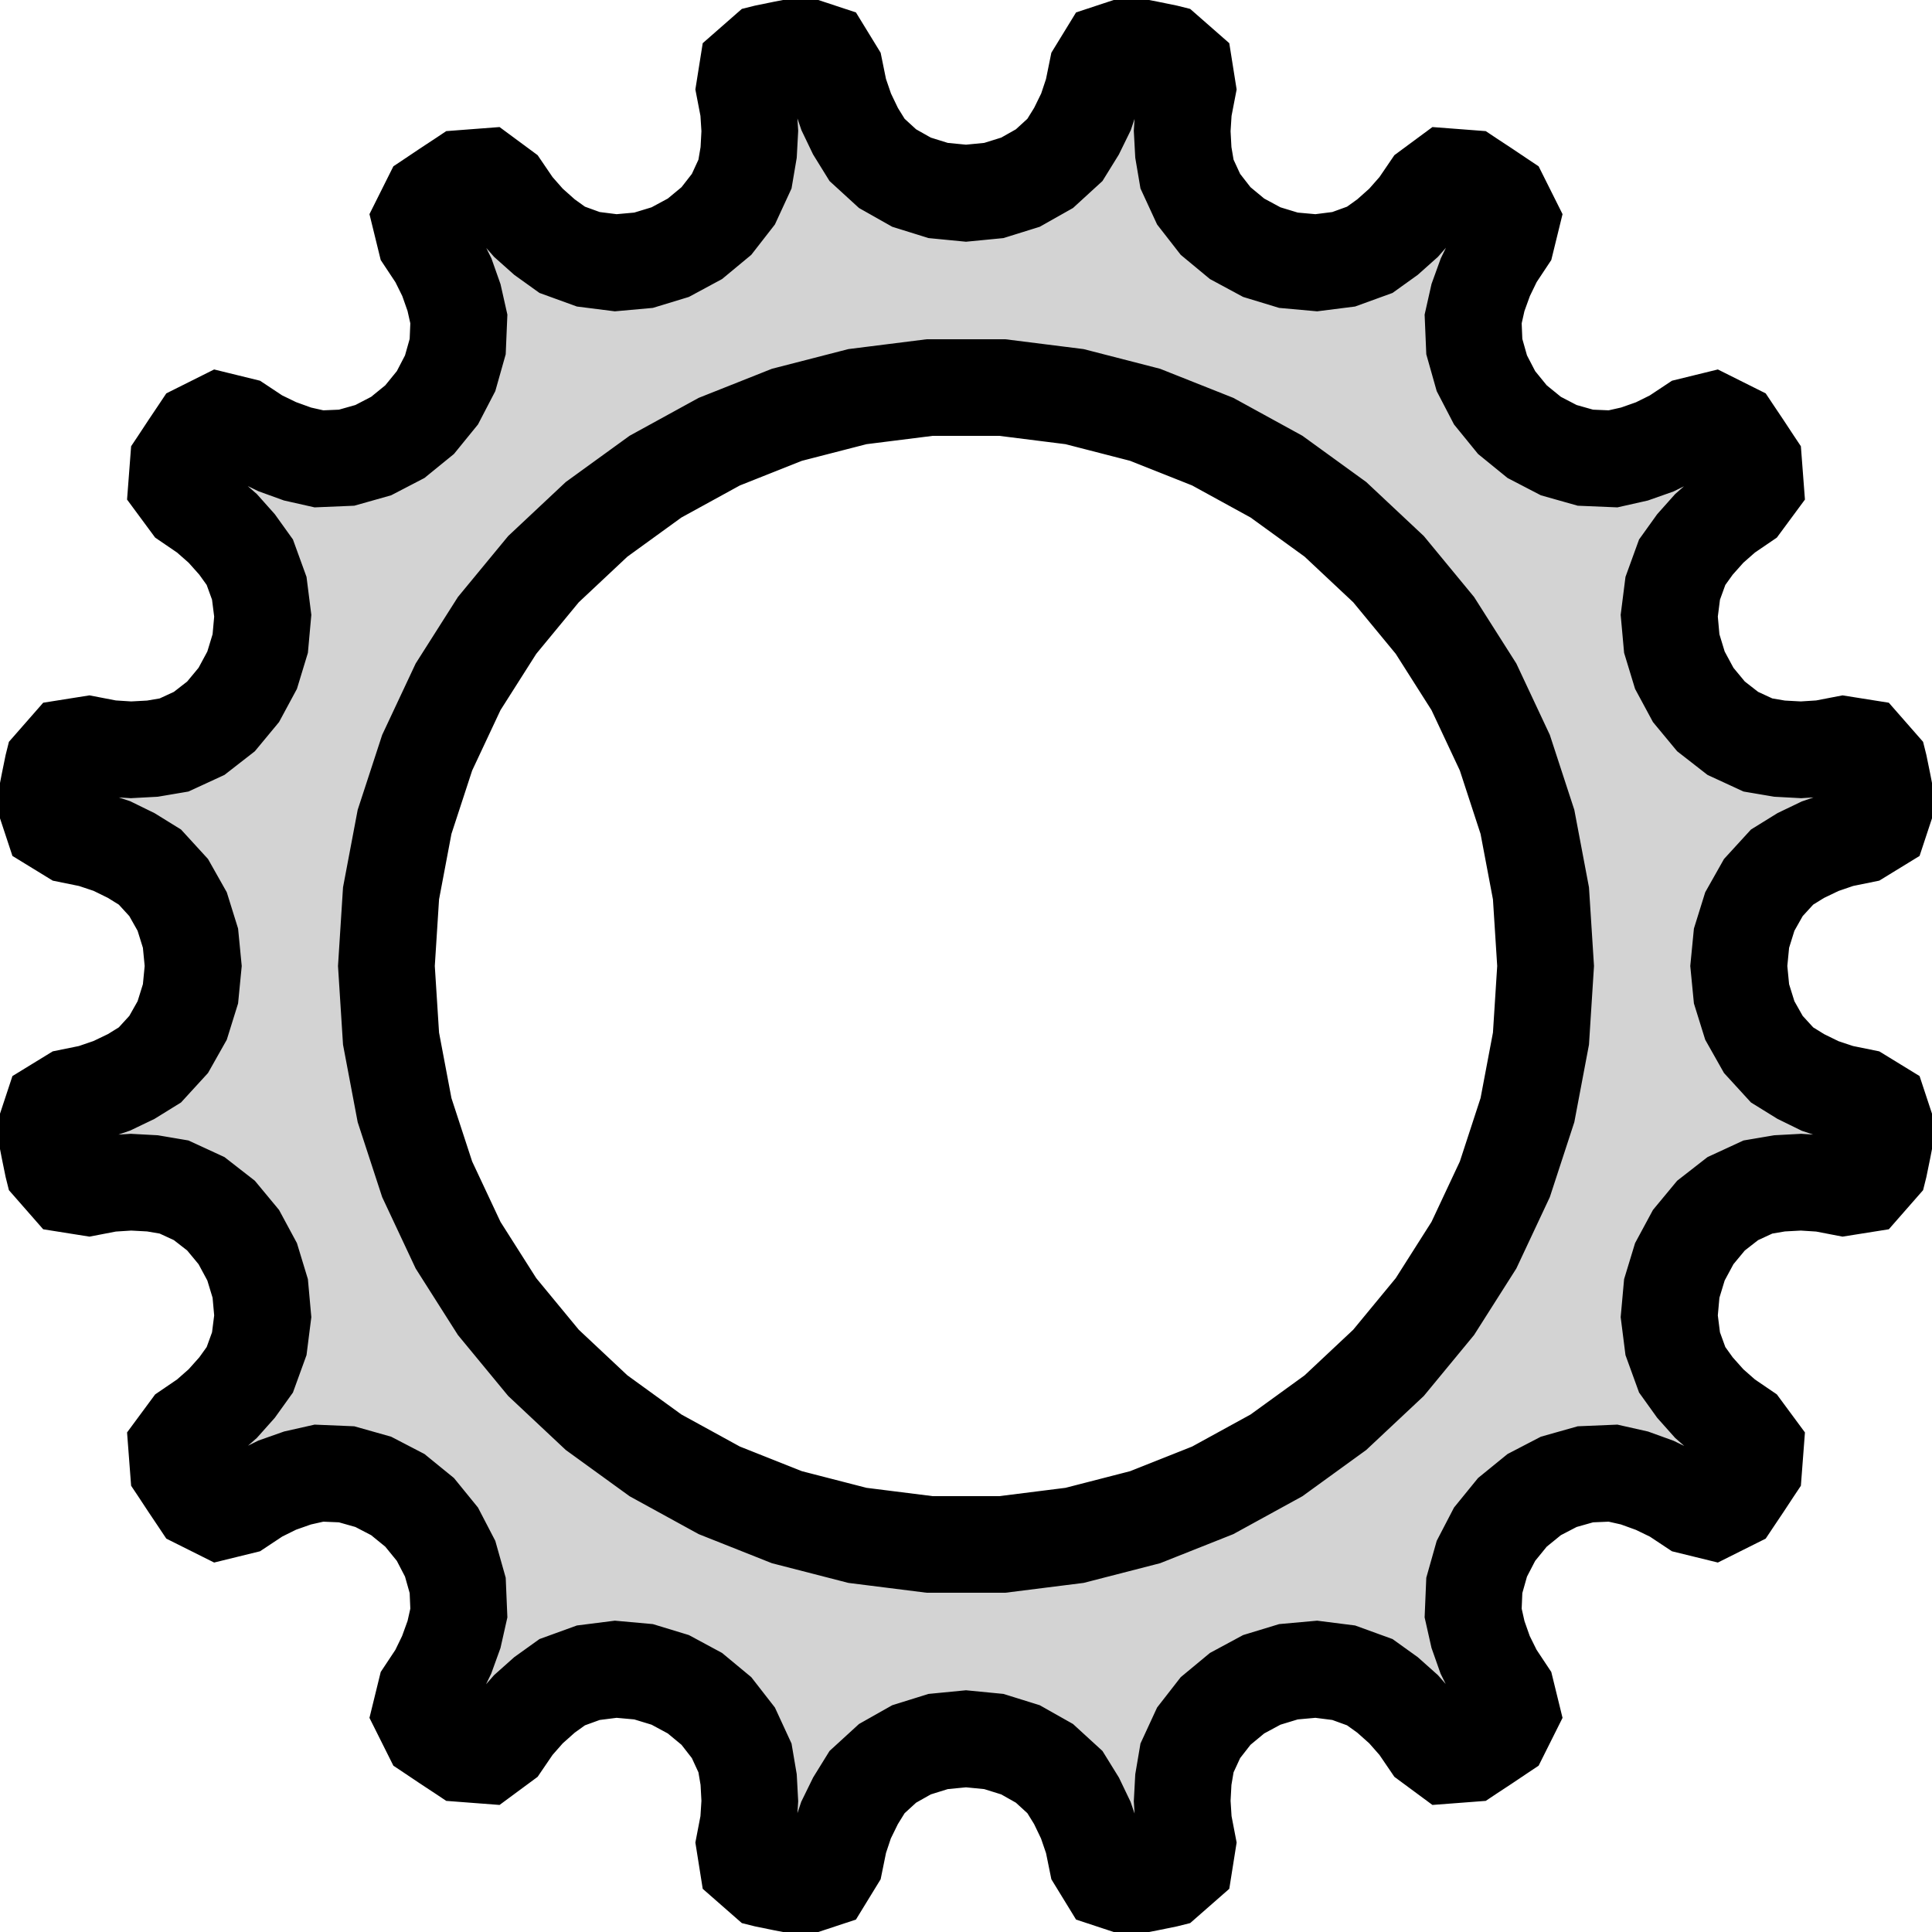<?xml version="1.0" standalone="no"?>
<!DOCTYPE svg PUBLIC "-//W3C//DTD SVG 1.1//EN" "http://www.w3.org/Graphics/SVG/1.1/DTD/svg11.dtd">
<svg width="10mm" height="10mm" viewBox="-5 -5 10 10" xmlns="http://www.w3.org/2000/svg" version="1.1">
<title>OpenSCAD Model</title>
<path d="
M 0.851,4.764 L 0.944,4.746 L 1.037,4.727 L 1.041,4.726 L 1.13,4.648 L 1.147,4.541
 L 1.126,4.432 L 1.119,4.322 L 1.125,4.211 L 1.144,4.099 L 1.204,3.969 L 1.292,3.856
 L 1.403,3.764 L 1.531,3.695 L 1.669,3.653 L 1.813,3.64 L 1.955,3.658 L 2.09,3.707
 L 2.182,3.773 L 2.265,3.847 L 2.338,3.93 L 2.4,4.021 L 2.488,4.086 L 2.606,4.077
 L 2.609,4.075 L 2.688,4.023 L 2.767,3.97 L 2.77,3.968 L 2.823,3.862 L 2.797,3.756
 L 2.736,3.664 L 2.687,3.565 L 2.65,3.46 L 2.625,3.349 L 2.631,3.206 L 2.67,3.068
 L 2.736,2.941 L 2.828,2.828 L 2.941,2.736 L 3.068,2.67 L 3.206,2.631 L 3.349,2.625
 L 3.46,2.65 L 3.565,2.688 L 3.664,2.736 L 3.756,2.797 L 3.862,2.823 L 3.968,2.77
 L 3.97,2.767 L 4.023,2.688 L 4.075,2.609 L 4.077,2.606 L 4.086,2.488 L 4.021,2.4
 L 3.93,2.338 L 3.847,2.265 L 3.773,2.182 L 3.707,2.09 L 3.658,1.955 L 3.64,1.813
 L 3.653,1.669 L 3.695,1.531 L 3.764,1.403 L 3.856,1.292 L 3.969,1.204 L 4.099,1.144
 L 4.211,1.125 L 4.322,1.119 L 4.432,1.126 L 4.541,1.147 L 4.648,1.13 L 4.726,1.041
 L 4.727,1.037 L 4.746,0.944 L 4.764,0.851 L 4.764,0.847 L 4.727,0.735 L 4.634,0.678
 L 4.526,0.656 L 4.421,0.621 L 4.321,0.572 L 4.224,0.512 L 4.127,0.406 L 4.057,0.282
 L 4.014,0.144 L 4,-0 L 4.014,-0.144 L 4.057,-0.282 L 4.127,-0.406 L 4.224,-0.512
 L 4.321,-0.572 L 4.421,-0.62 L 4.526,-0.656 L 4.634,-0.678 L 4.727,-0.735 L 4.764,-0.847
 L 4.764,-0.851 L 4.746,-0.944 L 4.727,-1.037 L 4.726,-1.041 L 4.648,-1.13 L 4.541,-1.147
 L 4.432,-1.126 L 4.322,-1.119 L 4.211,-1.125 L 4.099,-1.144 L 3.969,-1.204 L 3.856,-1.292
 L 3.764,-1.403 L 3.695,-1.531 L 3.653,-1.669 L 3.64,-1.813 L 3.658,-1.955 L 3.707,-2.09
 L 3.773,-2.182 L 3.847,-2.265 L 3.93,-2.338 L 4.021,-2.4 L 4.086,-2.488 L 4.077,-2.606
 L 4.075,-2.609 L 4.023,-2.688 L 3.97,-2.767 L 3.968,-2.77 L 3.862,-2.823 L 3.756,-2.797
 L 3.664,-2.736 L 3.565,-2.687 L 3.46,-2.65 L 3.349,-2.625 L 3.206,-2.631 L 3.068,-2.67
 L 2.941,-2.736 L 2.828,-2.828 L 2.736,-2.941 L 2.67,-3.068 L 2.631,-3.206 L 2.625,-3.349
 L 2.65,-3.46 L 2.688,-3.565 L 2.736,-3.664 L 2.797,-3.756 L 2.823,-3.862 L 2.77,-3.968
 L 2.767,-3.97 L 2.688,-4.023 L 2.609,-4.075 L 2.606,-4.077 L 2.488,-4.086 L 2.4,-4.021
 L 2.338,-3.93 L 2.265,-3.847 L 2.182,-3.773 L 2.09,-3.707 L 1.955,-3.658 L 1.813,-3.64
 L 1.669,-3.653 L 1.531,-3.695 L 1.403,-3.764 L 1.292,-3.856 L 1.204,-3.969 L 1.144,-4.099
 L 1.125,-4.211 L 1.119,-4.322 L 1.126,-4.432 L 1.147,-4.541 L 1.13,-4.648 L 1.041,-4.726
 L 1.037,-4.727 L 0.944,-4.746 L 0.851,-4.764 L 0.847,-4.764 L 0.735,-4.727 L 0.678,-4.634
 L 0.656,-4.526 L 0.621,-4.421 L 0.572,-4.321 L 0.512,-4.224 L 0.406,-4.127 L 0.282,-4.057
 L 0.144,-4.014 L 0,-4 L -0.144,-4.014 L -0.282,-4.057 L -0.406,-4.127 L -0.512,-4.224
 L -0.572,-4.321 L -0.62,-4.421 L -0.656,-4.526 L -0.678,-4.634 L -0.735,-4.727 L -0.847,-4.764
 L -0.851,-4.764 L -0.944,-4.746 L -1.037,-4.727 L -1.041,-4.726 L -1.13,-4.648 L -1.147,-4.541
 L -1.126,-4.432 L -1.119,-4.322 L -1.125,-4.211 L -1.144,-4.099 L -1.204,-3.969 L -1.292,-3.856
 L -1.403,-3.764 L -1.531,-3.695 L -1.669,-3.653 L -1.813,-3.64 L -1.955,-3.658 L -2.09,-3.707
 L -2.182,-3.773 L -2.265,-3.847 L -2.338,-3.93 L -2.4,-4.021 L -2.488,-4.086 L -2.606,-4.077
 L -2.609,-4.075 L -2.688,-4.023 L -2.767,-3.97 L -2.77,-3.968 L -2.823,-3.862 L -2.797,-3.756
 L -2.736,-3.664 L -2.687,-3.565 L -2.65,-3.46 L -2.625,-3.349 L -2.631,-3.206 L -2.67,-3.068
 L -2.736,-2.941 L -2.828,-2.828 L -2.941,-2.736 L -3.068,-2.67 L -3.206,-2.631 L -3.349,-2.625
 L -3.46,-2.65 L -3.565,-2.688 L -3.664,-2.736 L -3.756,-2.797 L -3.862,-2.823 L -3.968,-2.77
 L -3.97,-2.767 L -4.023,-2.688 L -4.075,-2.609 L -4.077,-2.606 L -4.086,-2.488 L -4.021,-2.4
 L -3.93,-2.338 L -3.847,-2.265 L -3.773,-2.182 L -3.707,-2.09 L -3.658,-1.955 L -3.64,-1.813
 L -3.653,-1.669 L -3.695,-1.531 L -3.764,-1.403 L -3.856,-1.292 L -3.969,-1.204 L -4.099,-1.144
 L -4.211,-1.125 L -4.322,-1.119 L -4.432,-1.126 L -4.541,-1.147 L -4.648,-1.13 L -4.726,-1.041
 L -4.727,-1.037 L -4.746,-0.944 L -4.764,-0.851 L -4.764,-0.847 L -4.727,-0.735 L -4.634,-0.678
 L -4.526,-0.656 L -4.421,-0.621 L -4.321,-0.572 L -4.224,-0.512 L -4.127,-0.406 L -4.057,-0.282
 L -4.014,-0.144 L -4,-0 L -4.014,0.144 L -4.057,0.282 L -4.127,0.406 L -4.224,0.512
 L -4.321,0.572 L -4.421,0.62 L -4.526,0.656 L -4.634,0.678 L -4.727,0.735 L -4.764,0.847
 L -4.764,0.851 L -4.746,0.944 L -4.727,1.037 L -4.726,1.041 L -4.648,1.13 L -4.541,1.147
 L -4.432,1.126 L -4.322,1.119 L -4.211,1.125 L -4.099,1.144 L -3.969,1.204 L -3.856,1.292
 L -3.764,1.403 L -3.695,1.531 L -3.653,1.669 L -3.64,1.813 L -3.658,1.955 L -3.707,2.09
 L -3.773,2.182 L -3.847,2.265 L -3.93,2.338 L -4.021,2.4 L -4.086,2.488 L -4.077,2.606
 L -4.075,2.609 L -4.023,2.688 L -3.97,2.767 L -3.968,2.77 L -3.862,2.823 L -3.756,2.797
 L -3.664,2.736 L -3.565,2.687 L -3.46,2.65 L -3.349,2.625 L -3.206,2.631 L -3.068,2.67
 L -2.941,2.736 L -2.828,2.828 L -2.736,2.941 L -2.67,3.068 L -2.631,3.206 L -2.625,3.349
 L -2.65,3.46 L -2.688,3.565 L -2.736,3.664 L -2.797,3.756 L -2.823,3.862 L -2.77,3.968
 L -2.767,3.97 L -2.688,4.023 L -2.609,4.075 L -2.606,4.077 L -2.488,4.086 L -2.4,4.021
 L -2.338,3.93 L -2.265,3.847 L -2.182,3.773 L -2.09,3.707 L -1.955,3.658 L -1.813,3.64
 L -1.669,3.653 L -1.531,3.695 L -1.403,3.764 L -1.292,3.856 L -1.204,3.969 L -1.144,4.099
 L -1.125,4.211 L -1.119,4.322 L -1.126,4.432 L -1.147,4.541 L -1.13,4.648 L -1.041,4.726
 L -1.037,4.727 L -0.944,4.746 L -0.851,4.764 L -0.847,4.764 L -0.735,4.727 L -0.678,4.634
 L -0.656,4.526 L -0.621,4.421 L -0.572,4.321 L -0.512,4.224 L -0.406,4.127 L -0.282,4.057
 L -0.144,4.014 L 0,4 L 0.144,4.014 L 0.282,4.057 L 0.406,4.127 L 0.512,4.224
 L 0.572,4.321 L 0.62,4.421 L 0.656,4.526 L 0.678,4.634 L 0.735,4.727 L 0.847,4.764
 z
M -0.188,2.994 L -0.562,2.947 L -0.927,2.853 L -1.277,2.714 L -1.607,2.533 L -1.912,2.312
 L -2.187,2.054 L -2.427,1.763 L -2.629,1.445 L -2.789,1.104 L -2.906,0.746 L -2.976,0.376
 L -3,-0 L -2.976,-0.376 L -2.906,-0.746 L -2.789,-1.104 L -2.629,-1.445 L -2.427,-1.763
 L -2.187,-2.054 L -1.912,-2.312 L -1.607,-2.533 L -1.277,-2.714 L -0.927,-2.853 L -0.562,-2.947
 L -0.188,-2.994 L 0.188,-2.994 L 0.562,-2.947 L 0.927,-2.853 L 1.277,-2.714 L 1.607,-2.533
 L 1.912,-2.312 L 2.187,-2.054 L 2.427,-1.763 L 2.629,-1.445 L 2.789,-1.104 L 2.906,-0.746
 L 2.976,-0.376 L 3,-0 L 2.976,0.376 L 2.906,0.746 L 2.789,1.104 L 2.629,1.445
 L 2.427,1.763 L 2.187,2.054 L 1.912,2.312 L 1.607,2.533 L 1.277,2.714 L 0.927,2.853
 L 0.562,2.947 L 0.188,2.994 z
" stroke="black" fill="lightgray" stroke-width="0.5"/>
</svg>
